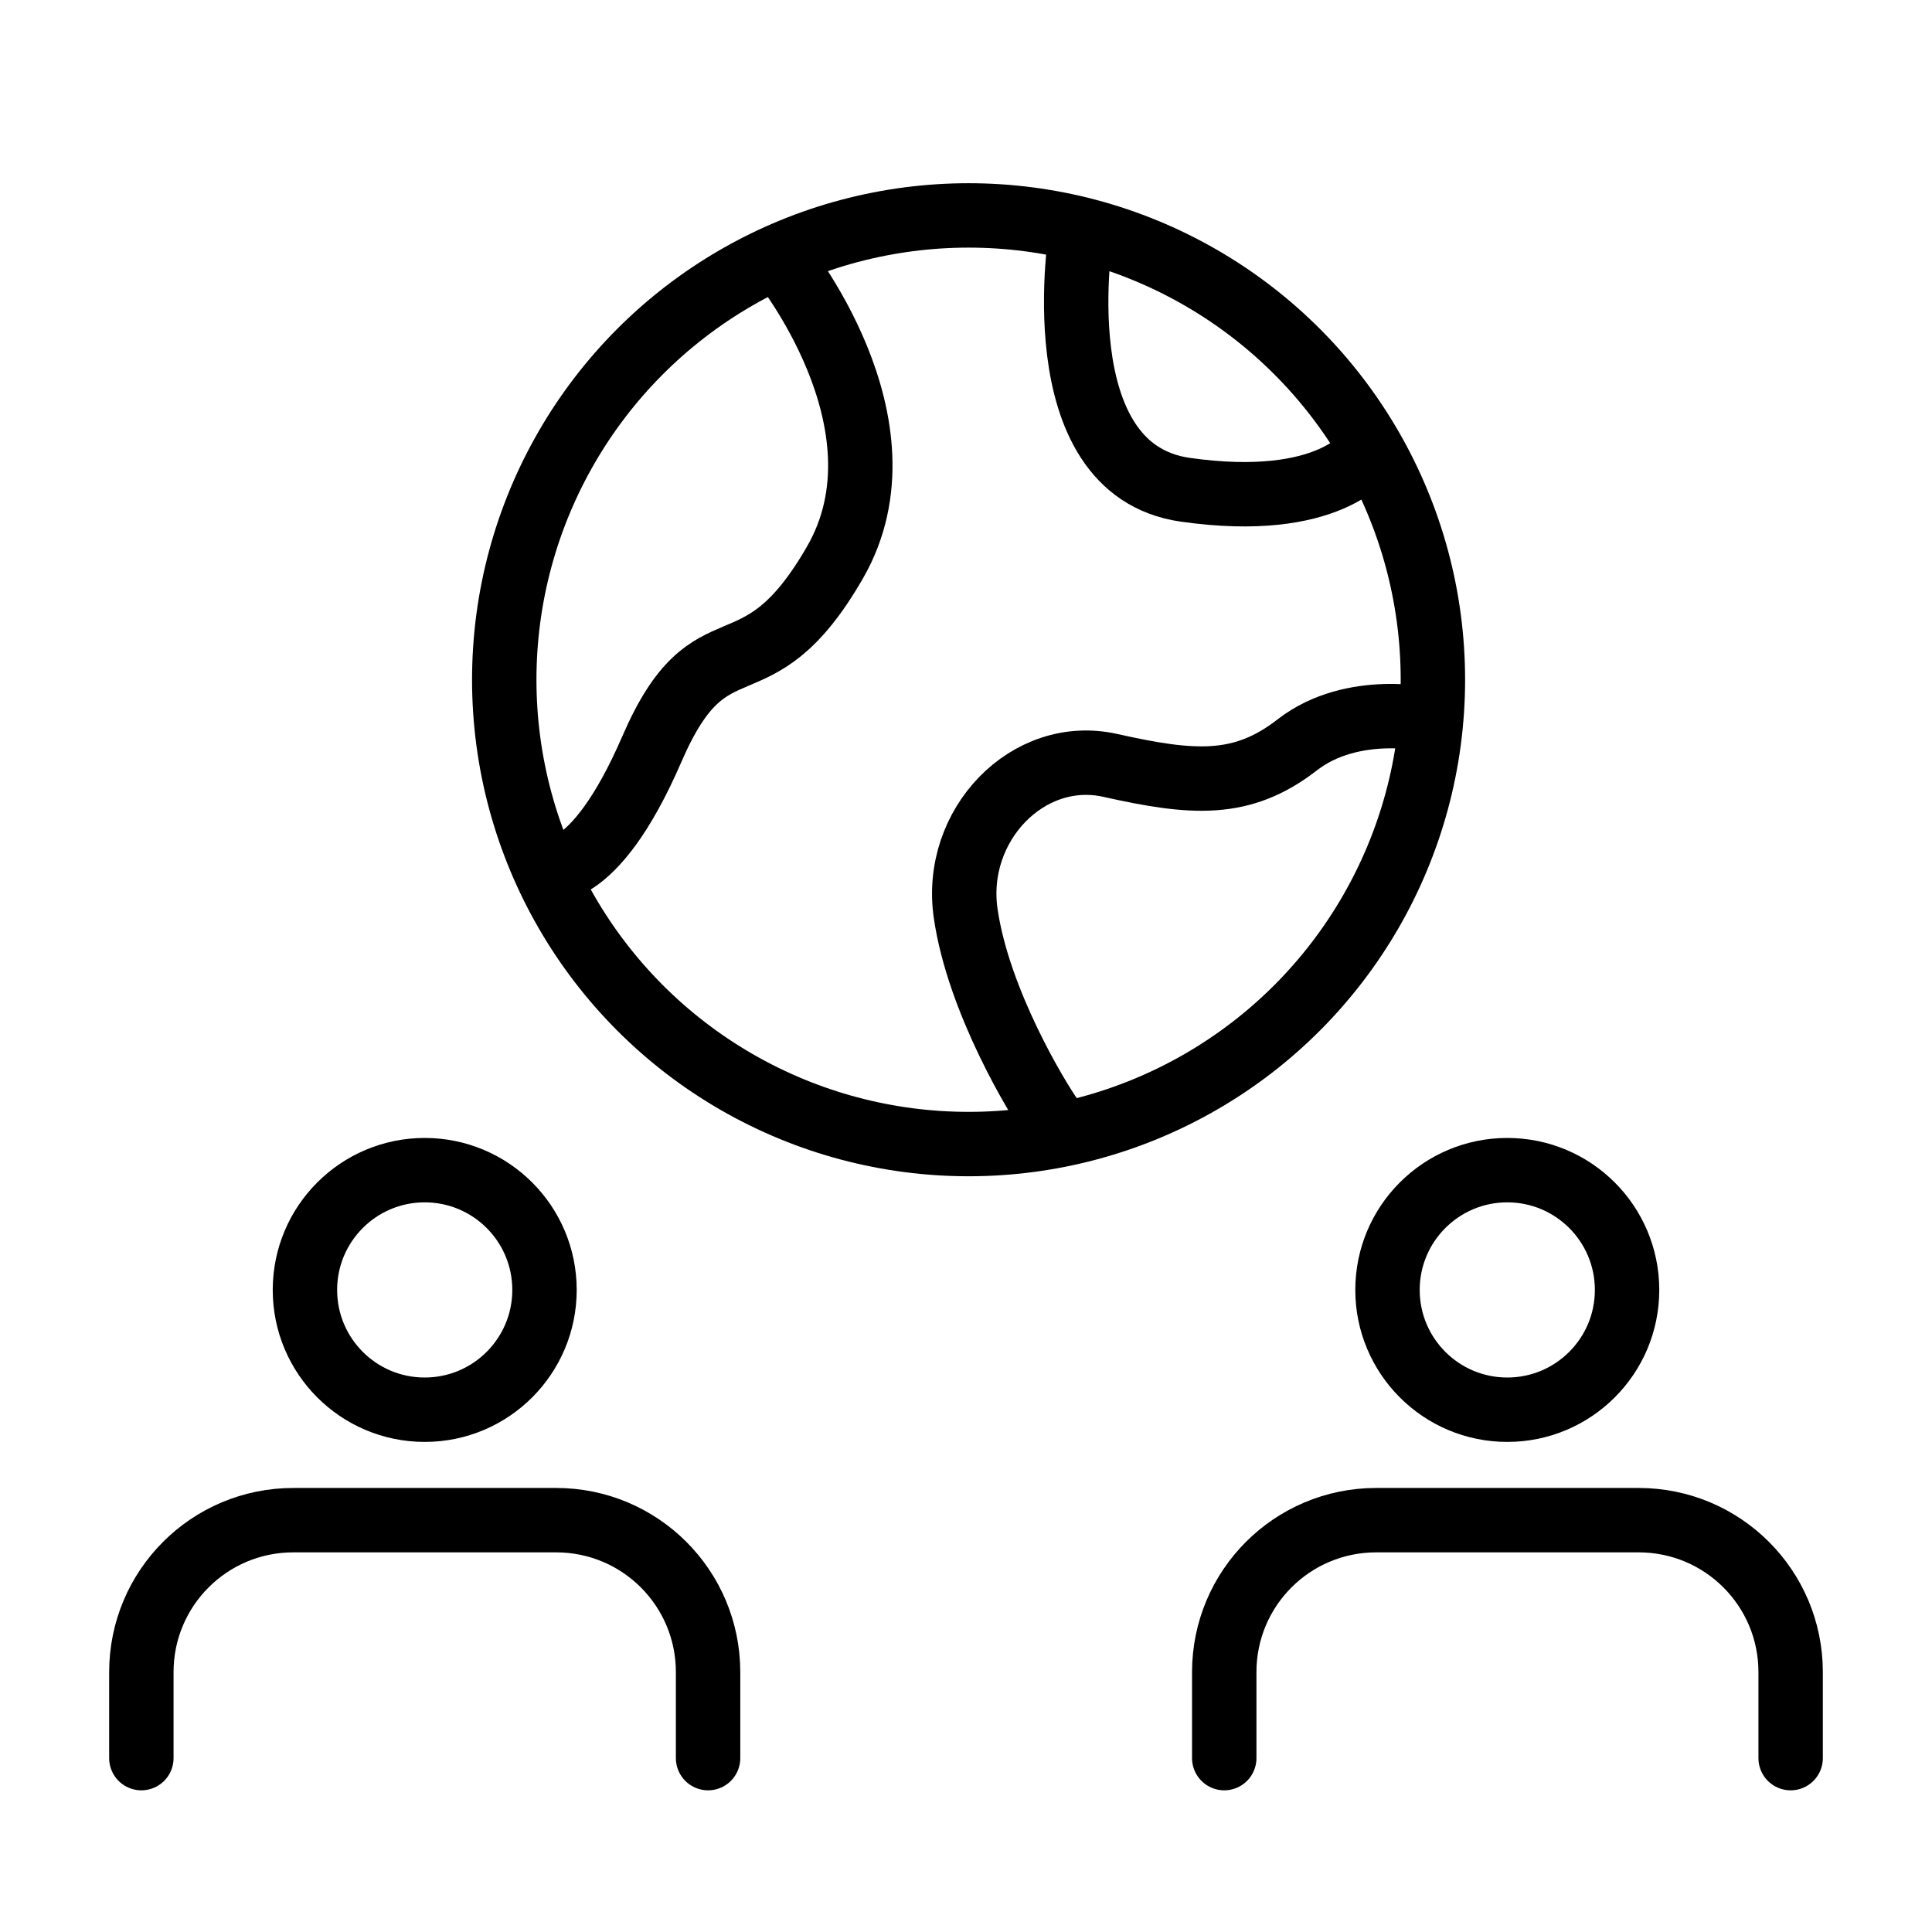 <?xml version="1.0" encoding="utf-8"?>
<!-- Generator: Adobe Illustrator 27.0.0, SVG Export Plug-In . SVG Version: 6.00 Build 0)  -->
<svg version="1.1" id="Layer_1" xmlns="http://www.w3.org/2000/svg" xmlns:xlink="http://www.w3.org/1999/xlink" x="0px" y="0px"
	 viewBox="0 0 60 60" style="enable-background:new 0 0 60 60;" xml:space="preserve">
<style type="text/css">
	.st0{fill:none;stroke:#000000;stroke-width:2;stroke-linecap:round;stroke-miterlimit:10;}
	.st1{fill:none;stroke:#000000;stroke-width:2;stroke-miterlimit:10;}
</style>
<g>
	<path class="st0" d="M55.61,54.6v-2.67v0c0-2.61-2.11-4.72-4.72-4.72h-8.15c-2.61,0-4.72,2.11-4.72,4.72v0v2.67"/>
	<circle class="st1" cx="46.81" cy="40.06" r="3.72"/>
	<path class="st0" d="M21.99,54.6v-2.67v0c0-2.61-2.11-4.72-4.72-4.72H9.11c-2.61,0-4.72,2.11-4.72,4.72v0v2.67"/>
	<circle class="st1" cx="13.19" cy="40.06" r="3.72"/>
	<circle class="st1" cx="30.08" cy="21.11" r="14.42"/>
</g>
<path class="st1" d="M24.21,8.03c0,0,4.21,5.12,1.72,9.44s-3.83,1.51-5.68,5.78C18.4,27.53,16.91,27,16.91,27"/>
<path class="st1" d="M33.59,7.12c0,0-1.28,7.45,3.22,8.09s5.65-1.14,5.65-1.14"/>
<path class="st1" d="M44.44,22.36c0,0-2.42-0.57-4.15,0.77c-1.72,1.34-3.26,1.21-5.81,0.64c-2.55-0.57-4.89,1.85-4.49,4.6
	s2.25,5.77,2.64,6.32"/>
</svg>
